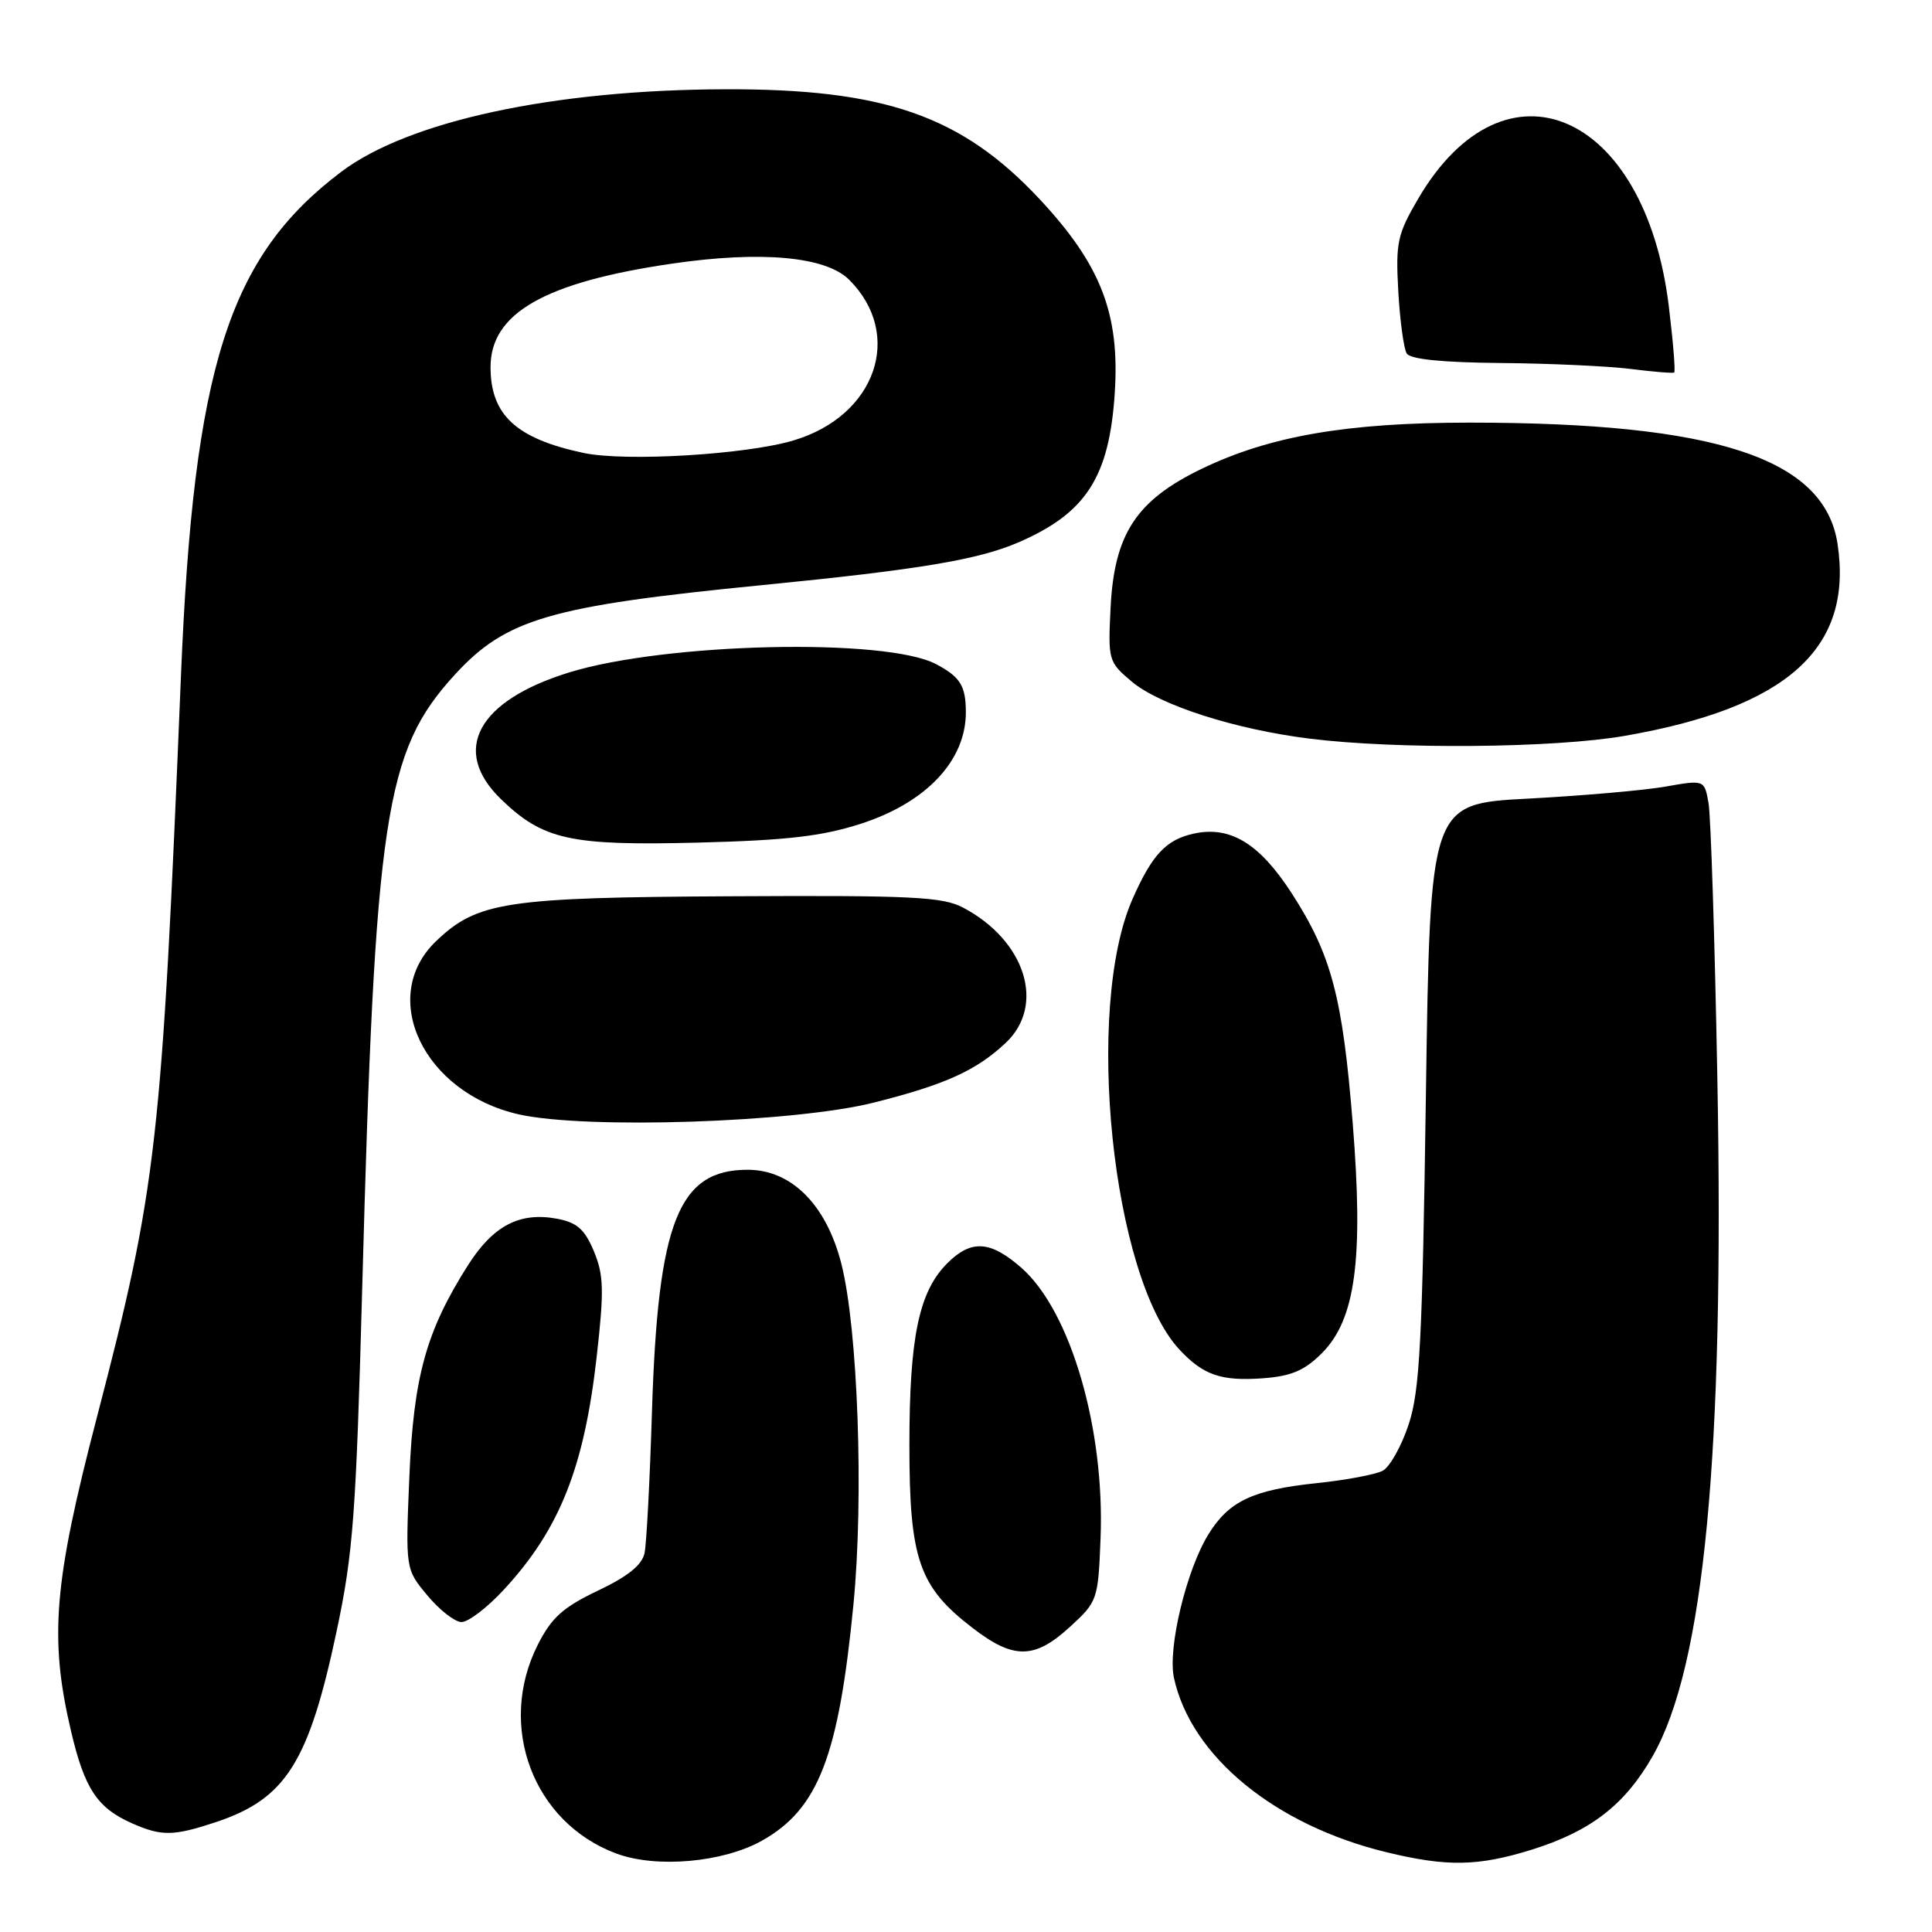 <?xml version="1.0" encoding="UTF-8" standalone="no"?>
<!DOCTYPE svg PUBLIC "-//W3C//DTD SVG 1.1//EN" "http://www.w3.org/Graphics/SVG/1.1/DTD/svg11.dtd" >
<svg xmlns="http://www.w3.org/2000/svg" xmlns:xlink="http://www.w3.org/1999/xlink" version="1.1" viewBox="0 0 256 256">
 <g >
 <path fill="currentColor"
d=" M 100.98 243.89 C 108.43 239.70 111.13 232.72 113.09 212.56 C 114.47 198.36 113.68 176.08 111.48 167.44 C 109.49 159.63 104.87 155.00 99.07 155.00 C 89.90 155.00 87.18 161.86 86.39 187.00 C 86.11 196.07 85.67 204.52 85.41 205.77 C 85.09 207.36 83.22 208.87 79.23 210.77 C 74.57 212.99 73.08 214.34 71.25 217.96 C 65.83 228.71 70.64 241.50 81.66 245.60 C 86.96 247.58 95.82 246.79 100.98 243.89 Z  M 202.94 245.10 C 210.78 242.65 215.29 239.17 218.99 232.69 C 225.81 220.75 228.49 192.69 227.56 143.00 C 227.22 124.57 226.69 108.11 226.39 106.41 C 225.84 103.32 225.84 103.32 220.67 104.23 C 217.83 104.73 209.65 105.44 202.50 105.82 C 189.50 106.50 189.50 106.50 188.94 145.00 C 188.47 177.76 188.13 184.28 186.66 188.73 C 185.71 191.61 184.16 194.38 183.22 194.88 C 182.27 195.38 178.35 196.12 174.50 196.52 C 166.01 197.41 162.84 198.90 160.12 203.31 C 157.21 208.02 154.71 218.39 155.55 222.30 C 157.79 232.70 168.93 241.85 183.72 245.43 C 191.74 247.38 195.85 247.30 202.94 245.10 Z  M 28.72 241.40 C 37.88 238.33 40.93 233.48 44.60 216.16 C 46.80 205.82 47.18 200.66 48.00 170.50 C 49.69 108.14 50.99 99.55 60.22 89.45 C 67.03 82.00 72.81 80.31 101.00 77.53 C 121.80 75.48 129.64 74.17 134.99 71.85 C 143.91 67.98 146.98 63.22 147.71 52.10 C 148.40 41.58 145.88 35.08 137.72 26.35 C 127.40 15.32 117.15 11.75 96.00 11.83 C 73.33 11.90 54.12 16.04 45.21 22.77 C 30.31 34.01 25.66 48.64 23.98 89.50 C 21.43 151.68 20.80 157.26 12.84 187.79 C 7.10 209.80 6.51 217.08 9.43 229.46 C 11.21 237.03 12.90 239.57 17.50 241.60 C 21.44 243.34 23.00 243.31 28.72 241.40 Z  M 141.76 215.58 C 145.43 212.22 145.51 212.00 145.83 203.83 C 146.40 189.27 141.85 173.71 135.34 167.99 C 131.22 164.38 128.69 164.22 125.52 167.39 C 121.76 171.15 120.50 177.18 120.50 191.50 C 120.50 206.63 121.76 210.27 128.92 215.75 C 134.32 219.90 137.09 219.86 141.76 215.58 Z  M 66.80 210.60 C 74.17 202.61 77.41 194.45 79.07 179.73 C 80.06 170.94 80.00 168.94 78.69 165.79 C 77.47 162.88 76.46 161.99 73.82 161.49 C 68.85 160.56 65.34 162.40 61.99 167.68 C 56.46 176.40 54.80 182.41 54.24 195.71 C 53.73 207.92 53.73 207.92 56.62 211.39 C 58.20 213.30 60.23 214.89 61.12 214.93 C 62.02 214.97 64.57 213.02 66.80 210.60 Z  M 175.15 179.31 C 179.62 174.84 180.69 166.87 179.24 148.81 C 177.89 132.05 176.42 126.51 171.15 118.35 C 166.88 111.75 163.01 109.40 158.17 110.46 C 154.52 111.26 152.66 113.25 150.08 119.09 C 143.66 133.60 147.35 169.20 156.26 178.80 C 159.42 182.21 161.80 183.03 167.34 182.63 C 171.10 182.35 172.85 181.61 175.15 179.31 Z  M 115.79 146.10 C 125.23 143.72 129.33 141.87 133.25 138.20 C 138.58 133.21 135.89 124.64 127.63 120.27 C 124.91 118.83 120.86 118.63 97.00 118.76 C 67.01 118.91 63.24 119.48 57.78 124.71 C 50.06 132.11 56.13 144.81 68.74 147.66 C 77.64 149.66 105.25 148.75 115.79 146.10 Z  M 114.04 109.16 C 122.76 106.35 128.02 100.75 127.98 94.32 C 127.97 90.87 127.22 89.68 124.03 88.00 C 117.39 84.49 88.18 85.16 75.42 89.10 C 63.26 92.85 59.72 99.43 66.37 105.88 C 71.96 111.29 75.54 112.08 92.50 111.65 C 104.24 111.35 108.92 110.81 114.04 109.16 Z  M 215.32 97.50 C 236.85 93.75 245.56 85.89 243.49 72.10 C 241.79 60.74 227.43 56.00 194.73 56.00 C 178.50 56.00 168.22 57.77 159.21 62.13 C 150.57 66.30 147.65 70.75 147.16 80.49 C 146.81 87.49 146.87 87.71 149.97 90.32 C 153.68 93.44 163.63 96.64 173.50 97.87 C 185.05 99.32 205.99 99.13 215.32 97.50 Z  M 221.12 40.53 C 217.96 14.72 199.39 6.76 187.93 26.31 C 185.16 31.04 184.92 32.12 185.28 38.59 C 185.50 42.48 186.00 46.19 186.40 46.84 C 186.87 47.60 191.09 48.03 198.81 48.10 C 205.24 48.15 212.97 48.51 216.00 48.88 C 219.03 49.26 221.65 49.48 221.84 49.36 C 222.02 49.25 221.70 45.28 221.12 40.53 Z  M 77.33 60.02 C 68.39 58.12 65.00 54.99 65.00 48.64 C 65.00 41.50 72.18 37.40 89.00 34.94 C 100.87 33.20 109.44 33.98 112.53 37.08 C 119.80 44.35 116.06 55.12 105.14 58.36 C 98.80 60.25 82.88 61.19 77.33 60.02 Z "/>
</g>
</svg>